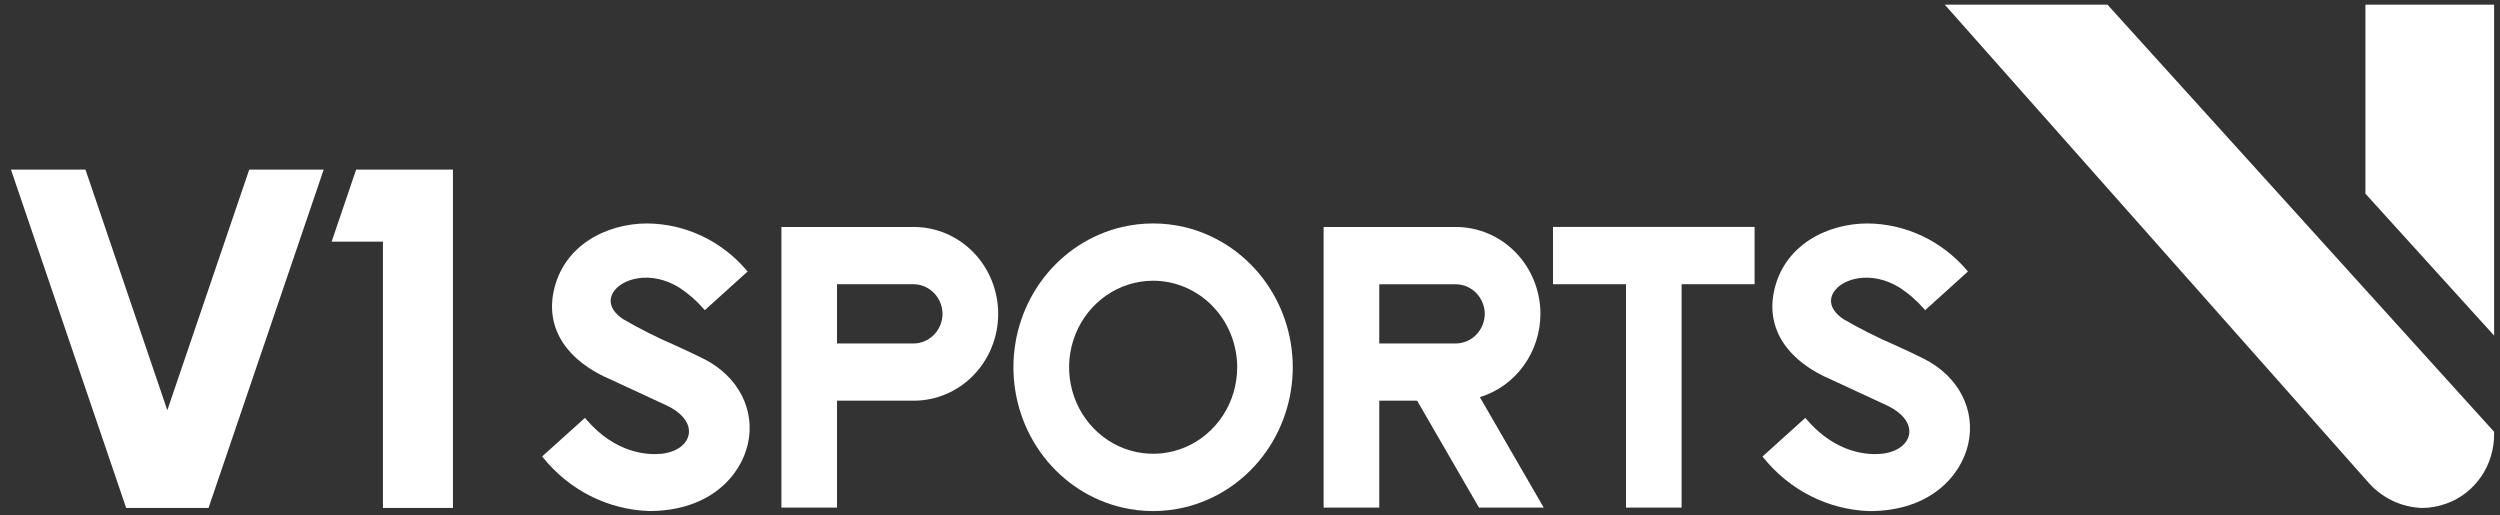 <svg width="165" height="34" viewBox="0 0 165 34" fill="none" xmlns="http://www.w3.org/2000/svg">
<rect x="0" y="0" width="165" height="34" fill="#333333" stroke="none"/>
<path d="M16.45 11.192L11.043 27.075L5.64 11.192H0.723L8.326 33.523H13.763L21.364 11.192H16.45Z" fill="white"/>
<path d="M23.506 11.192L21.889 15.949H25.274V33.523H29.894V11.192H23.506Z" fill="white"/>
<path d="M46.476 23.7C45.971 23.44 45.278 23.12 44.541 22.783C43.372 22.28 42.233 21.706 41.129 21.066C40.345 20.543 40.106 19.898 40.471 19.296C41.025 18.383 42.945 17.821 44.816 18.971C45.422 19.364 45.972 19.843 46.449 20.393L46.517 20.47L49.341 17.921L49.273 17.839C48.453 16.877 47.446 16.104 46.316 15.571C45.186 15.039 43.96 14.758 42.717 14.748C40.091 14.748 37.161 16.149 36.531 19.277C36.038 21.728 37.432 23.839 40.353 25.07L43.96 26.742C45.012 27.229 45.572 27.944 45.458 28.653C45.347 29.341 44.635 29.849 43.642 29.951C42.805 30.033 40.651 29.976 38.675 27.661L38.607 27.58L35.783 30.124L35.846 30.203C36.702 31.266 37.768 32.13 38.972 32.737C40.176 33.345 41.492 33.682 42.832 33.728H42.837C46.903 33.728 48.888 31.353 49.355 29.319C49.87 27.064 48.74 24.857 46.474 23.695" fill="white"/>
<path d="M62.209 20.716C62.202 21.232 62 21.725 61.646 22.09C61.292 22.455 60.813 22.663 60.312 22.67H55.243V18.759H60.312C60.813 18.766 61.292 18.975 61.647 19.34C62.001 19.706 62.203 20.199 62.209 20.716ZM60.312 14.982H51.572V33.5H55.243V26.445H60.312C61.789 26.445 63.205 25.841 64.249 24.766C65.294 23.691 65.88 22.233 65.88 20.712C65.88 19.192 65.294 17.734 64.249 16.659C63.205 15.584 61.789 14.98 60.312 14.98" fill="white"/>
<path d="M81.655 24.239C81.655 25.368 81.33 26.473 80.72 27.412C80.11 28.351 79.244 29.083 78.23 29.515C77.217 29.947 76.102 30.06 75.026 29.84C73.949 29.619 72.961 29.076 72.185 28.277C71.41 27.478 70.881 26.461 70.667 25.353C70.453 24.245 70.563 23.097 70.983 22.054C71.403 21.01 72.114 20.118 73.026 19.491C73.939 18.863 75.01 18.528 76.107 18.528C77.578 18.53 78.989 19.132 80.028 20.203C81.068 21.273 81.653 22.725 81.655 24.239ZM78.153 14.982C76.805 14.67 75.405 14.67 74.056 14.982C72.019 15.461 70.201 16.638 68.898 18.319C67.596 20.001 66.886 22.088 66.886 24.238C66.886 26.389 67.596 28.476 68.898 30.157C70.201 31.839 72.019 33.015 74.056 33.494C74.72 33.648 75.398 33.728 76.079 33.73H76.13C76.81 33.728 77.489 33.648 78.153 33.494C80.189 33.015 82.007 31.839 83.31 30.157C84.612 28.476 85.322 26.389 85.322 24.238C85.322 22.088 84.612 20.001 83.31 18.319C82.007 16.638 80.19 15.461 78.153 14.982Z" fill="white"/>
<path d="M97.996 20.716C97.989 21.232 97.787 21.724 97.434 22.089C97.079 22.454 96.601 22.662 96.1 22.669H91.031V18.762H96.1C96.601 18.769 97.079 18.977 97.434 19.342C97.788 19.707 97.99 20.2 97.996 20.716ZM101.668 20.716C101.667 19.196 101.08 17.739 100.036 16.664C98.993 15.589 97.577 14.984 96.101 14.982H87.359V33.5H91.031V26.445H93.531L97.612 33.5H101.884L97.671 26.212C98.823 25.861 99.834 25.136 100.554 24.146C101.274 23.156 101.665 21.953 101.668 20.716Z" fill="white"/>
<path d="M102.498 18.759H107.317V33.5H110.985V18.759H115.804V14.979H102.497L102.498 18.759Z" fill="white"/>
<path d="M127.019 23.7C126.515 23.44 125.821 23.12 125.084 22.783C123.914 22.28 122.776 21.706 121.672 21.066C120.888 20.543 120.649 19.898 121.014 19.296C121.566 18.383 123.487 17.821 125.359 18.971C125.965 19.364 126.515 19.843 126.992 20.393L127.06 20.47L129.884 17.921L129.815 17.839C128.996 16.877 127.989 16.104 126.859 15.571C125.728 15.039 124.502 14.758 123.26 14.748C120.634 14.748 117.704 16.149 117.074 19.277C116.58 21.728 117.975 23.839 120.897 25.07L124.503 26.742C125.555 27.229 126.115 27.944 126.002 28.653C125.89 29.341 125.178 29.849 124.185 29.951C123.348 30.033 121.194 29.976 119.219 27.661L119.15 27.58L116.327 30.129L116.39 30.209C117.245 31.271 118.311 32.135 119.515 32.743C120.719 33.35 122.035 33.688 123.376 33.733H123.38C127.446 33.733 129.431 31.358 129.898 29.324C130.413 27.07 129.284 24.863 127.019 23.7Z" fill="white"/>
<path d="M139.093 0.307L164.611 28.498V28.641C164.619 29.65 164.319 30.636 163.754 31.46C163.189 32.285 162.386 32.906 161.46 33.236C160.942 33.426 160.396 33.524 159.846 33.525C159.154 33.501 158.474 33.329 157.85 33.022C157.225 32.714 156.669 32.276 156.218 31.735L128.355 0.307H139.093Z" fill="white"/>
<path d="M156.118 0.307H164.611V22.148L156.118 12.783V0.307Z" fill="white"/>
</svg>
